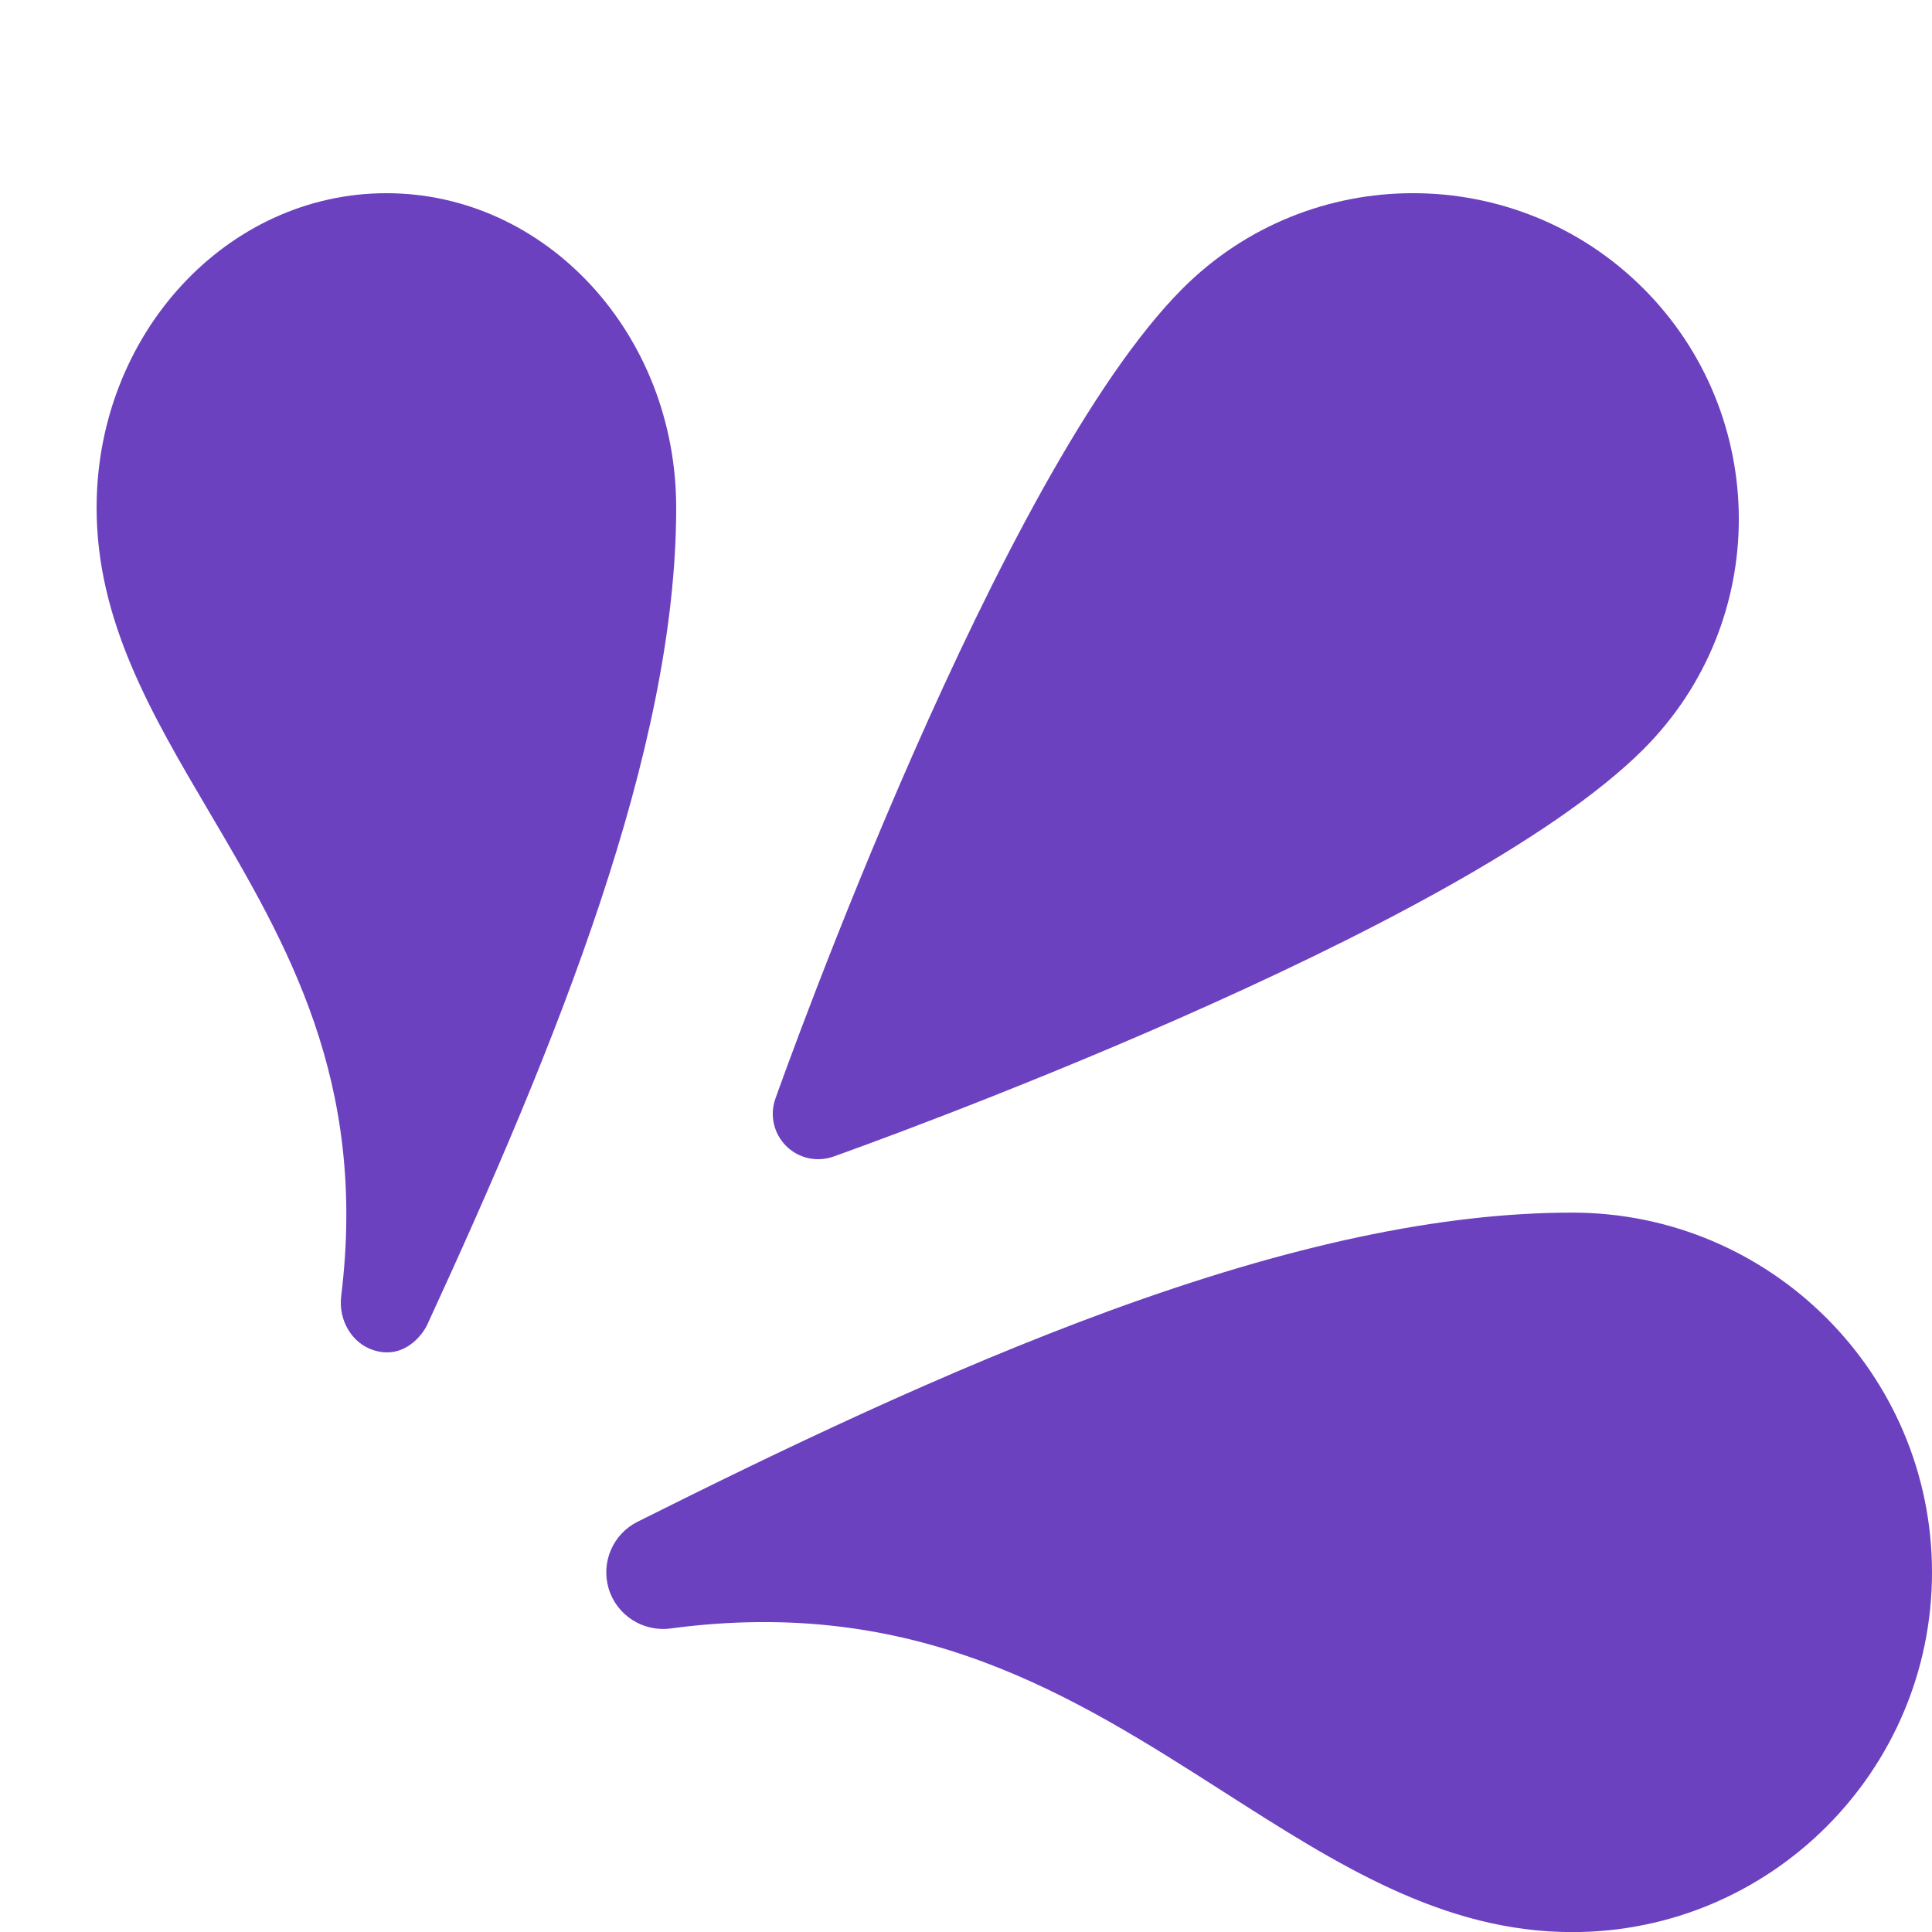 <svg width="20" height="20" viewBox="0 0 20 20" fill="none" xmlns="http://www.w3.org/2000/svg">
<g clip-path="url(#clip0)">
<path d="M8.627 11.973C8.891 11.879 15.112 9.657 17.012 7.757C18.338 6.431 18.321 4.295 17.012 2.986C15.697 1.671 13.557 1.671 12.243 2.986C10.342 4.887 8.121 11.109 8.027 11.373C7.966 11.544 8.009 11.734 8.138 11.863C8.273 11.998 8.466 12.03 8.627 11.973Z" fill="#6C41BF"/>
<path d="M4 2C2.346 2 1 3.46 1 5.256C1 6.426 1.566 7.387 2.165 8.404C2.972 9.773 3.806 11.19 3.532 13.418C3.502 13.666 3.641 13.902 3.861 13.975C4.181 14.082 4.376 13.814 4.422 13.715C5.761 10.809 7 7.773 7 5.256C7 3.46 5.654 2 4 2V2Z" fill="#6C41BF"/>
<path d="M16.276 12.553C14.922 12.553 13.355 12.885 11.486 13.569C9.784 14.192 8.061 15.022 6.6 15.753C6.344 15.881 6.218 16.175 6.302 16.449C6.386 16.722 6.656 16.895 6.94 16.858C9.489 16.517 11.109 17.553 12.675 18.554C13.839 19.298 14.938 20.001 16.276 20.001C18.33 20.001 20 18.33 20 16.277C20 14.223 18.33 12.553 16.276 12.553Z" fill="#6C41BF"/>
</g>
<defs>
<clipPath id="clip0">
<rect width="20" height="20" fill="white"/>
</clipPath>
</defs>
</svg>
